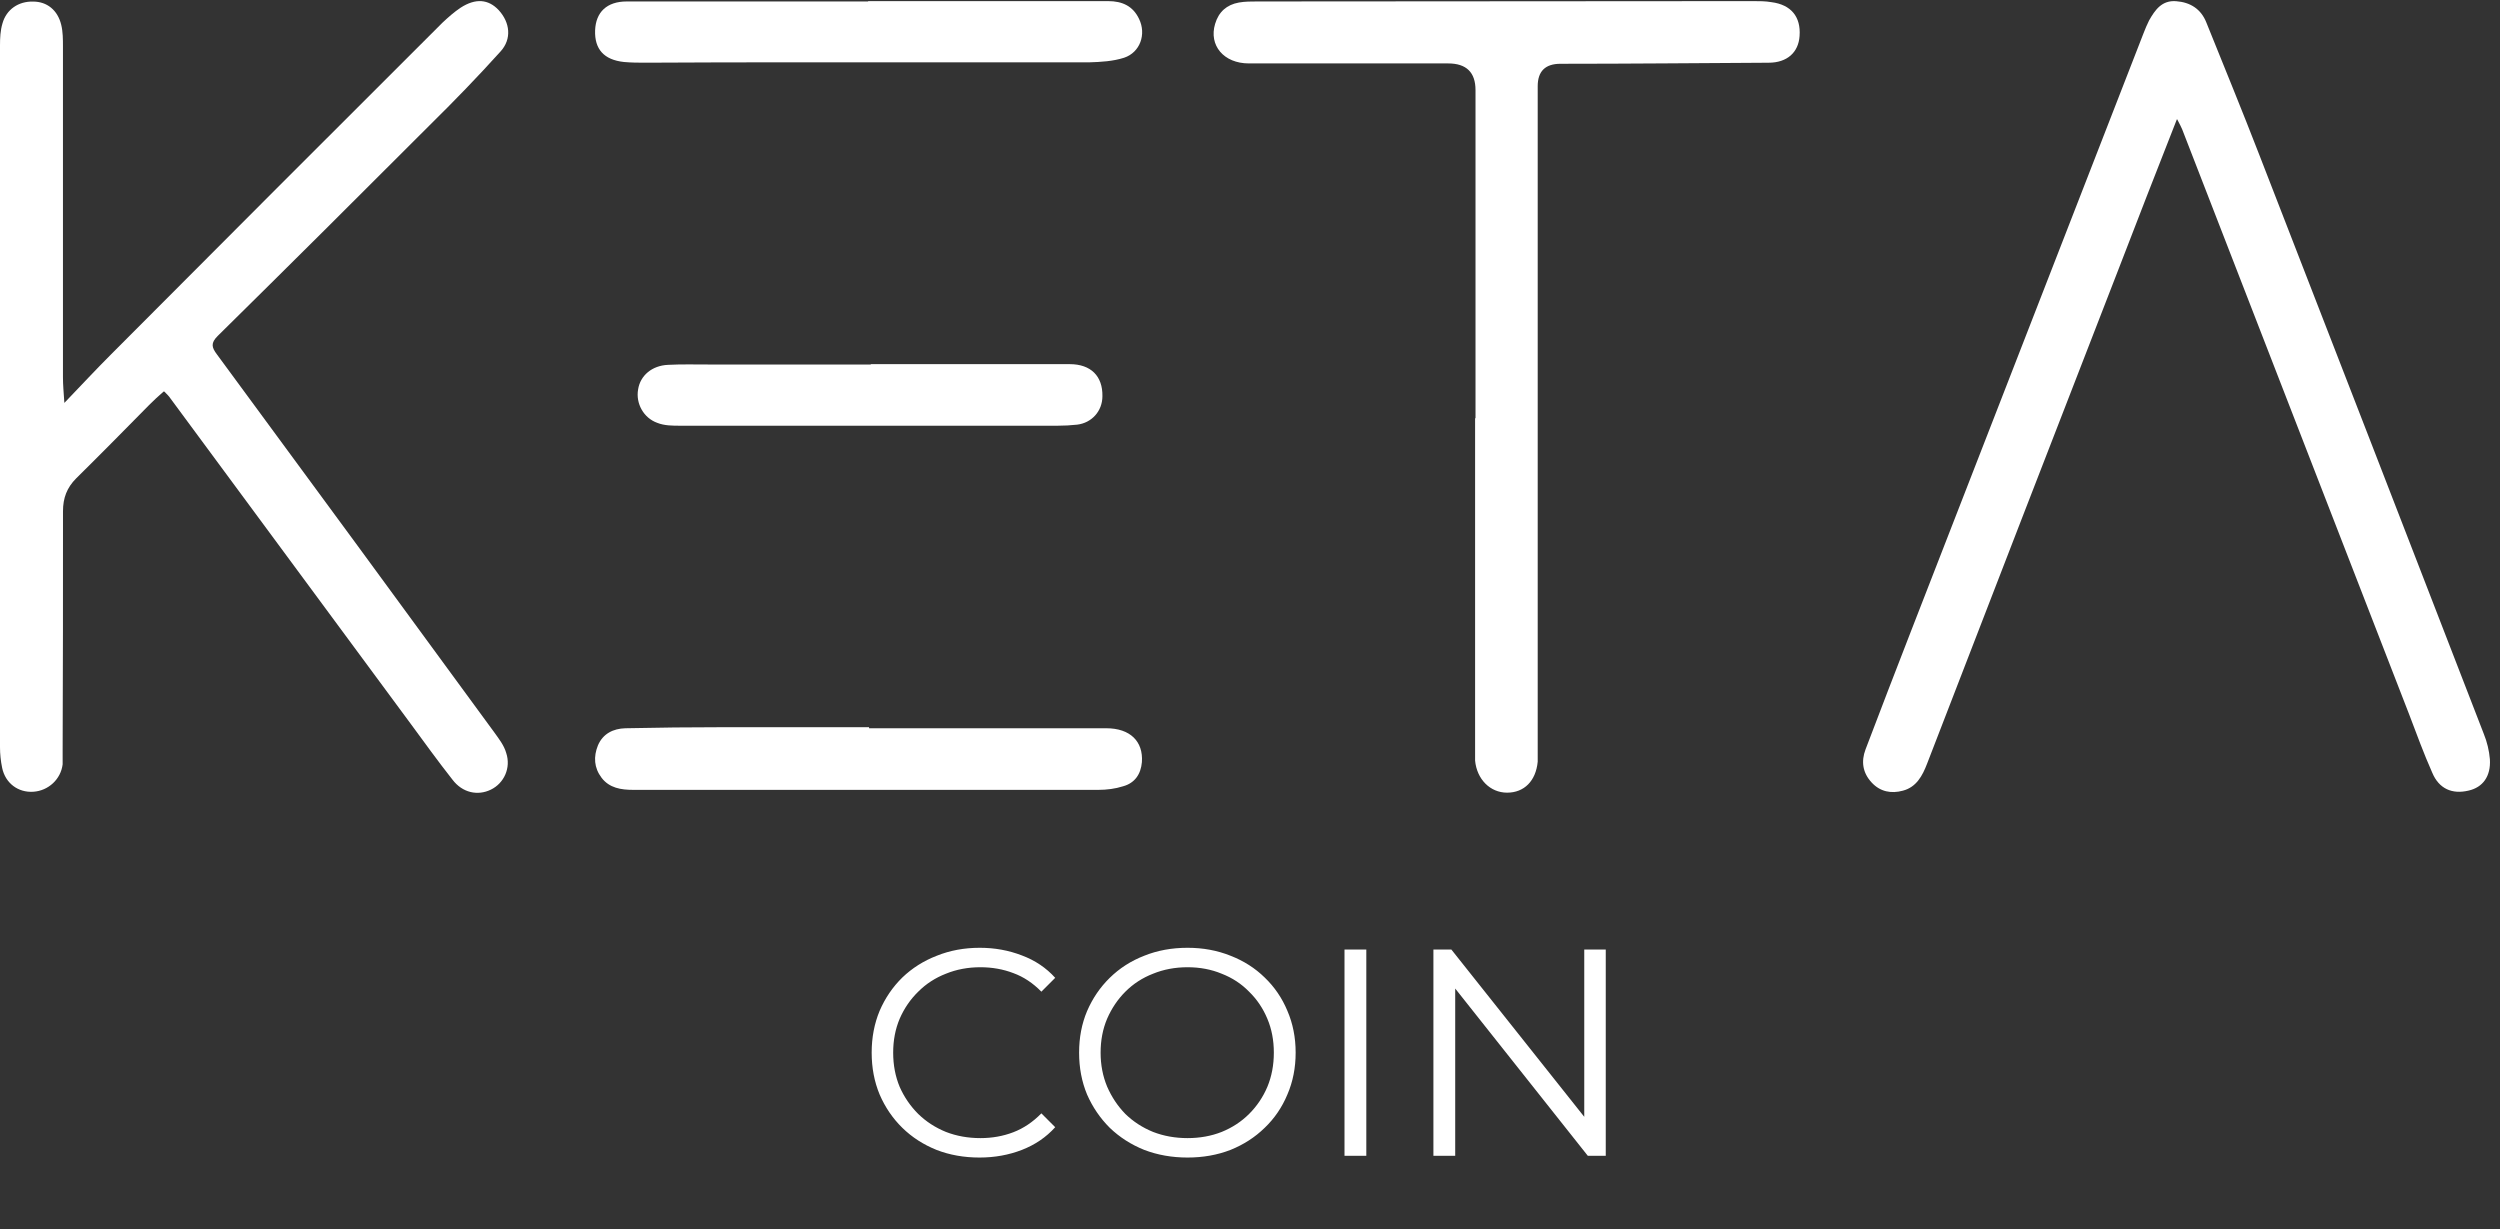 <svg width="181" height="89" viewBox="0 0 181 89" fill="none" xmlns="http://www.w3.org/2000/svg">
<rect x="0" y="0" width="181" height="89" fill="#333333" stroke="none"/>
<path d="M63.02 26.364H77.444C78.989 26.364 79.84 27.239 79.815 28.683C79.815 29.765 79.042 30.618 77.987 30.745C77.523 30.796 77.033 30.822 76.57 30.822H49.264C48.698 30.822 48.104 30.822 47.589 30.615C46.587 30.258 46.018 29.199 46.199 28.194C46.355 27.188 47.204 26.466 48.364 26.415C49.343 26.364 50.322 26.39 51.301 26.39H63.071L63.02 26.364Z" fill="white"/>
<path d="M62.919 52.726H80.099C81.825 52.726 82.779 53.68 82.674 55.175C82.598 56.053 82.159 56.696 81.308 56.928C80.742 57.109 80.122 57.186 79.531 57.186H45.844C44.97 57.186 44.118 57.056 43.552 56.308C43.009 55.589 42.958 54.79 43.292 53.963C43.654 53.114 44.401 52.751 45.276 52.726C47.647 52.675 50.015 52.649 52.386 52.649H62.919V52.726Z" fill="white"/>
<path d="M62.866 0.081H80.227C81.257 0.081 82.029 0.441 82.468 1.369C83.008 2.479 82.544 3.794 81.387 4.179C80.589 4.437 79.712 4.488 78.863 4.513H58.076C54.315 4.513 50.555 4.513 46.795 4.539C46.254 4.539 45.714 4.539 45.173 4.488C43.731 4.334 43.035 3.561 43.086 2.194C43.137 0.879 43.934 0.106 45.377 0.106H62.84L62.866 0.081Z" fill="white"/>
<path d="M106.827 30.27V6.526C106.827 5.238 106.167 4.592 104.844 4.592H90.42C88.59 4.592 87.509 3.278 87.973 1.732C88.23 0.854 88.822 0.339 89.698 0.183C90.137 0.106 90.573 0.106 91.011 0.106C102.988 0.106 114.965 0.081 126.942 0.081C127.38 0.081 127.816 0.081 128.254 0.157C129.672 0.339 130.393 1.214 130.289 2.607C130.212 3.794 129.386 4.541 128.048 4.541C123.026 4.567 118.004 4.618 112.979 4.618C111.879 4.618 111.33 5.159 111.33 6.241V55.146C111.199 56.539 110.351 57.389 109.114 57.389C107.878 57.389 106.924 56.409 106.797 55.07V30.295L106.822 30.27H106.827Z" fill="white"/>
<path d="M157.602 8.647C156.109 12.437 154.717 16.019 153.327 19.63C148.715 31.516 144.106 43.399 139.523 55.285C139.189 56.16 138.75 56.987 137.771 57.244C136.922 57.477 136.122 57.321 135.505 56.652C134.86 55.956 134.732 55.132 135.066 54.254C136.147 51.419 137.231 48.581 138.337 45.746C143.951 31.309 149.564 16.872 155.181 2.434C155.311 2.1 155.438 1.789 155.594 1.48C156.032 0.707 156.522 0.01 157.551 0.087C158.581 0.163 159.354 0.653 159.741 1.633C161.029 4.83 162.342 8.027 163.578 11.222C169.013 25.195 174.42 39.168 179.83 53.141C180.062 53.708 180.217 54.353 180.268 54.971C180.345 56.208 179.753 57.007 178.724 57.239C177.538 57.523 176.585 57.109 176.098 55.951C175.478 54.557 174.963 53.141 174.423 51.722C168.937 37.594 163.476 23.493 157.99 9.365C157.913 9.183 157.834 9.03 157.63 8.642H157.605L157.602 8.647Z" fill="white"/>
<path d="M11.849 28.345C11.462 28.68 11.128 28.991 10.794 29.325C9.042 31.104 7.291 32.882 5.514 34.635C4.844 35.306 4.561 36.054 4.561 37.006C4.561 42.806 4.561 48.583 4.535 54.383V55.337C4.405 56.419 3.505 57.246 2.422 57.322C1.315 57.399 0.387 56.705 0.156 55.595C0.054 55.105 0 54.59 0 54.099V3.285C0 2.744 0.025 2.203 0.181 1.688C0.464 0.683 1.338 0.088 2.396 0.114C3.401 0.114 4.173 0.731 4.431 1.79C4.558 2.305 4.558 2.846 4.558 3.39V27.314C4.558 27.855 4.609 28.424 4.66 29.17C5.897 27.881 6.952 26.745 8.035 25.663C16.02 17.646 24.03 9.629 32.04 1.637C32.453 1.249 32.889 0.864 33.353 0.555C34.434 -0.142 35.362 -0.063 36.109 0.736C36.932 1.639 37.062 2.823 36.239 3.727C34.589 5.556 32.866 7.337 31.112 9.062C26.013 14.168 20.912 19.246 15.76 24.324C15.245 24.839 15.321 25.148 15.709 25.663C22.431 34.791 29.129 43.916 35.8 53.043C36.134 53.508 36.496 53.972 36.649 54.513C37.008 55.595 36.494 56.705 35.54 57.169C34.587 57.634 33.48 57.401 32.759 56.447C31.703 55.108 30.699 53.714 29.695 52.349C23.9 44.513 18.128 36.674 12.334 28.838C12.232 28.682 12.102 28.555 11.895 28.348H11.844L11.849 28.345Z" fill="white"/>
<path d="M70.916 83.806C69.792 83.806 68.754 83.622 67.802 83.252C66.849 82.868 66.024 82.335 65.327 81.652C64.631 80.97 64.083 80.166 63.685 79.242C63.301 78.318 63.109 77.308 63.109 76.213C63.109 75.118 63.301 74.109 63.685 73.184C64.083 72.26 64.631 71.457 65.327 70.774C66.038 70.091 66.87 69.565 67.823 69.196C68.776 68.812 69.814 68.62 70.937 68.62C72.018 68.62 73.034 68.805 73.987 69.174C74.94 69.53 75.743 70.07 76.397 70.795L75.395 71.798C74.784 71.172 74.108 70.724 73.369 70.454C72.629 70.17 71.833 70.028 70.98 70.028C70.084 70.028 69.252 70.184 68.484 70.497C67.716 70.795 67.048 71.229 66.479 71.798C65.91 72.353 65.463 73.007 65.135 73.76C64.823 74.5 64.666 75.317 64.666 76.213C64.666 77.109 64.823 77.934 65.135 78.687C65.463 79.427 65.91 80.081 66.479 80.65C67.048 81.204 67.716 81.638 68.484 81.951C69.252 82.249 70.084 82.399 70.98 82.399C71.833 82.399 72.629 82.257 73.369 81.972C74.108 81.688 74.784 81.233 75.395 80.607L76.397 81.609C75.743 82.335 74.94 82.882 73.987 83.252C73.034 83.622 72.011 83.806 70.916 83.806ZM85.977 83.806C84.853 83.806 83.808 83.622 82.841 83.252C81.888 82.868 81.057 82.335 80.346 81.652C79.649 80.955 79.101 80.152 78.703 79.242C78.319 78.318 78.127 77.308 78.127 76.213C78.127 75.118 78.319 74.116 78.703 73.206C79.101 72.281 79.649 71.478 80.346 70.795C81.057 70.099 81.888 69.565 82.841 69.196C83.794 68.812 84.839 68.62 85.977 68.62C87.1 68.62 88.138 68.812 89.091 69.196C90.043 69.565 90.868 70.091 91.565 70.774C92.276 71.457 92.823 72.26 93.207 73.184C93.606 74.109 93.805 75.118 93.805 76.213C93.805 77.308 93.606 78.318 93.207 79.242C92.823 80.166 92.276 80.97 91.565 81.652C90.868 82.335 90.043 82.868 89.091 83.252C88.138 83.622 87.1 83.806 85.977 83.806ZM85.977 82.399C86.873 82.399 87.697 82.249 88.451 81.951C89.219 81.638 89.88 81.204 90.434 80.65C91.003 80.081 91.444 79.427 91.757 78.687C92.07 77.934 92.226 77.109 92.226 76.213C92.226 75.317 92.07 74.5 91.757 73.76C91.444 73.007 91.003 72.353 90.434 71.798C89.88 71.229 89.219 70.795 88.451 70.497C87.697 70.184 86.873 70.028 85.977 70.028C85.081 70.028 84.249 70.184 83.481 70.497C82.713 70.795 82.045 71.229 81.476 71.798C80.921 72.353 80.481 73.007 80.154 73.76C79.841 74.5 79.684 75.317 79.684 76.213C79.684 77.095 79.841 77.912 80.154 78.666C80.481 79.42 80.921 80.081 81.476 80.65C82.045 81.204 82.713 81.638 83.481 81.951C84.249 82.249 85.081 82.399 85.977 82.399ZM97.342 83.678V68.748H98.921V83.678H97.342ZM103.779 83.678V68.748H105.08L115.382 81.716H114.7V68.748H116.257V83.678H114.956L104.675 70.71H105.357V83.678H103.779Z" fill="white"/>
</svg>
